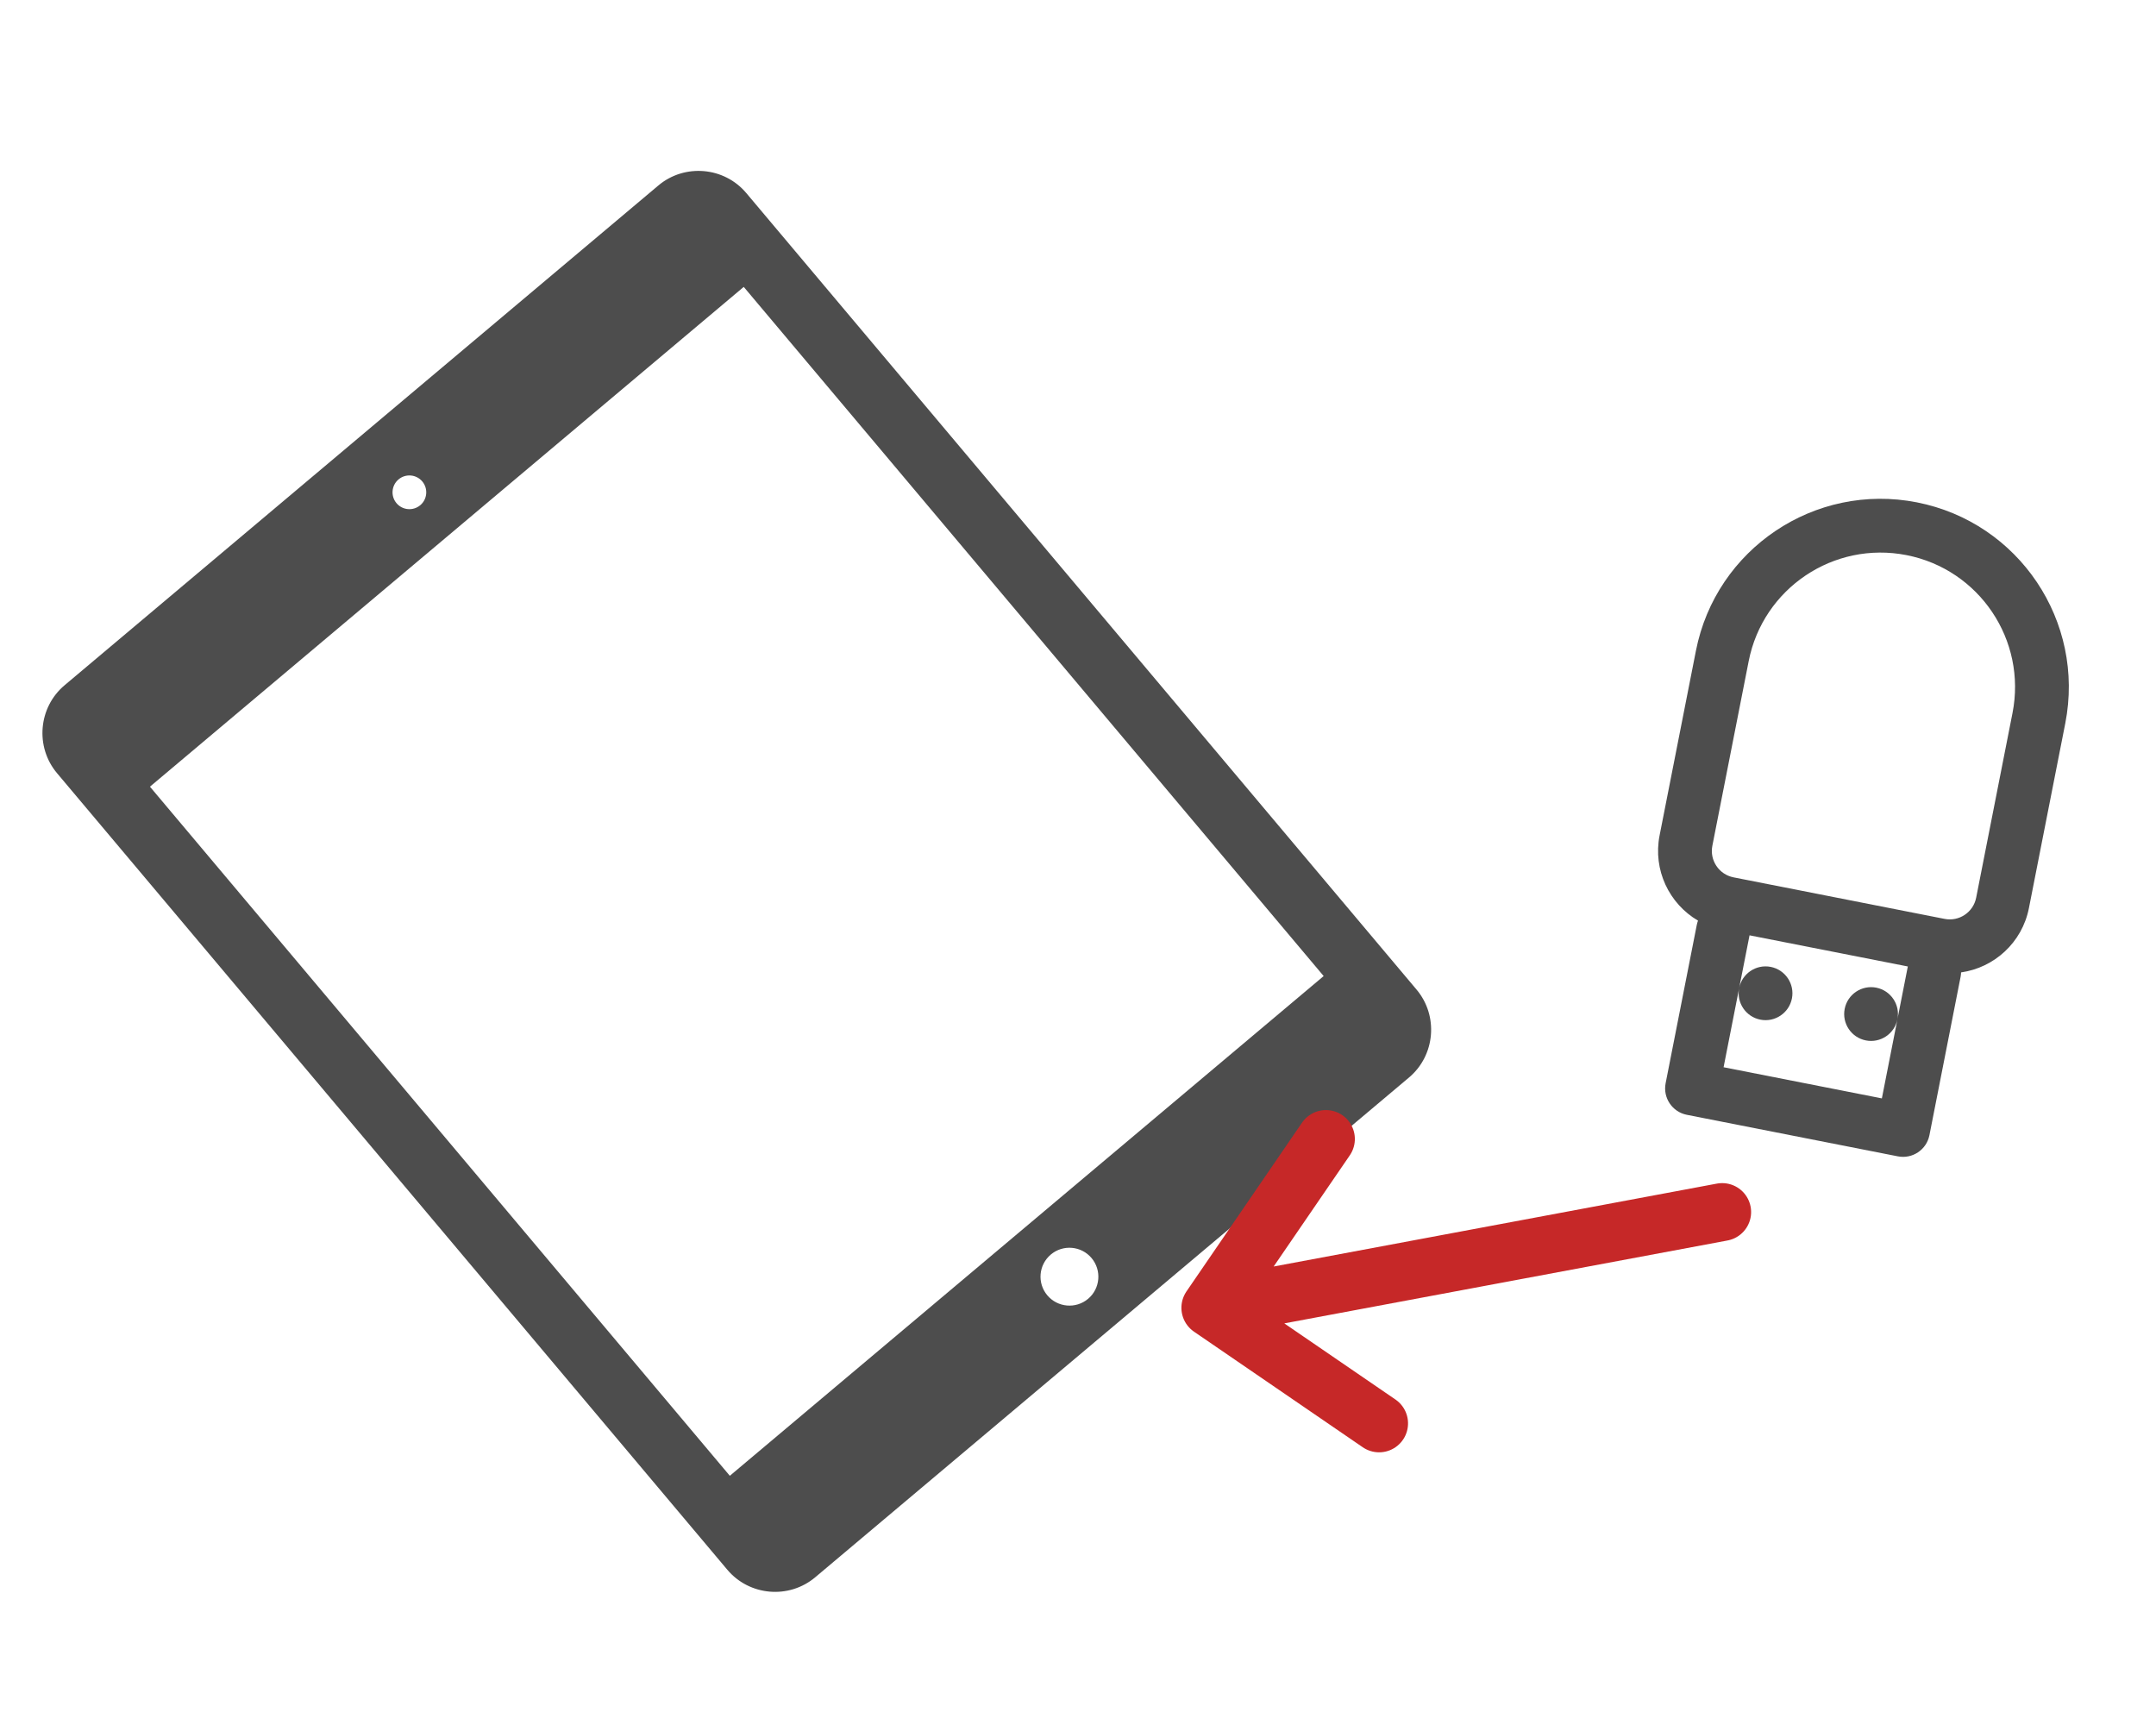 <?xml version="1.0" encoding="UTF-8" standalone="no"?>
<!-- Created with Inkscape (http://www.inkscape.org/) -->

<svg
   width="250"
   height="200"
   viewBox="0 0 250 200"
   version="1.1"
   id="SVGRoot"
   inkscape:version="1.1.2 (b8e25be833, 2022-02-05)"
   sodipodi:docname="waiting_key_step.svg"
   inkscape:export-filename="C:\Users\Mathieu\image.png"
   inkscape:export-xdpi="98.016884"
   inkscape:export-ydpi="98.016884"
   xmlns:inkscape="http://www.inkscape.org/namespaces/inkscape"
   xmlns:sodipodi="http://sodipodi.sourceforge.net/DTD/sodipodi-0.dtd"
   xmlns="http://www.w3.org/2000/svg"
   xmlns:svg="http://www.w3.org/2000/svg"
   xmlns:rdf="http://www.w3.org/1999/02/22-rdf-syntax-ns#"
   xmlns:cc="http://creativecommons.org/ns#"
   xmlns:dc="http://purl.org/dc/elements/1.1/">
  <sodipodi:namedview
     id="base"
     pagecolor="#ffffff"
     bordercolor="#666666"
     borderopacity="1.0"
     inkscape:pageopacity="0.0"
     inkscape:pageshadow="2"
     inkscape:zoom="4"
     inkscape:cx="138.25"
     inkscape:cy="182.875"
     inkscape:document-units="px"
     inkscape:current-layer="layer1"
     showgrid="false"
     inkscape:window-width="3840"
     inkscape:window-height="2081"
     inkscape:window-x="-9"
     inkscape:window-y="-9"
     inkscape:window-maximized="1"
     inkscape:grid-bbox="true"
     inkscape:pagecheckerboard="0" />
  <defs
     id="defs6479" />
  <g
     id="layer1"
     inkscape:groupmode="layer"
     inkscape:label="Calque 1">
    <g
       style="fill:#4d4d4d;fill-opacity:1"
       id="g919"
       transform="matrix(-3.059,-0.602,0.602,-3.059,244.54,138.885)">
      <path
         fill-rule="evenodd"
         clip-rule="evenodd"
         d="m 9,7 h 6 V 5 2 H 9 V 5 Z M 9,5 C 9,5.552 9.448,6 10,6 10.552,6 11,5.552 11,5 11,4.448 10.552,4 10,4 9.448,4 9,4.448 9,5 Z m 6,0 c 0,-0.552 -0.448,-1 -1,-1 -0.552,0 -1,0.448 -1,1 0,0.552 0.448,1 1,1 0.552,0 1,-0.448 1,-1 z m 1.986,2.166 C 16.995,7.112 17,7.057 17,7 V 1 C 17,0.448 16.552,0 16,0 H 8 C 7.448,0 7,0.448 7,1 V 7 C 7,7.057 7.005,7.112 7.014,7.166 5.841,7.574 5,8.689 5,10 v 7 c 0,3.866 3.134,7 7,7 3.866,0 7,-3.134 7,-7 V 10 C 19,8.689 18.159,7.574 16.986,7.166 Z M 7,10 C 7,9.448 7.448,9 8,9 h 8 c 0.552,0 1,0.448 1,1 v 7 c 0,2.761 -2.239,5 -5,5 -2.761,0 -5,-2.239 -5,-5 z"
         fill="#000000"
         id="path910"
         style="fill:#4d4d4d;fill-opacity:1" />
    </g>
    <g
       id="g925"
       transform="matrix(0.202,-0.17,0.17,0.202,-9.797,93.997)"
       style="fill:#4d4d4d">
	<path
   class="st0"
   d="M 426.438,0 H 85.578 C 70.484,0 58.172,12.344 58.172,27.406 v 457.188 c 0,15.063 12.313,27.406 27.406,27.406 h 340.859 c 15.063,0 27.391,-12.344 27.391,-27.406 V 27.406 C 453.828,12.344 441.5,0 426.438,0 Z M 256.016,25.281 c 4.063,0 7.391,3.313 7.391,7.406 0,4.093 -3.328,7.406 -7.391,7.406 -4.094,0 -7.422,-3.313 -7.422,-7.406 0,-4.093 3.328,-7.406 7.422,-7.406 z m 0,470.328 c -7.031,0 -12.719,-5.703 -12.719,-12.719 0,-7.016 5.688,-12.703 12.719,-12.703 7,0 12.688,5.688 12.688,12.703 0,7.015 -5.688,12.719 -12.688,12.719 z M 426.438,453.781 85.578,453.75 V 58.219 h 340.859 v 395.562 z"
   id="path923"
   style="fill:#4d4d4d" />

</g>
    <g
       style="fill:none;fill-opacity:0.97;stroke:#c62828;stroke-opacity:1"
       id="g945"
       transform="matrix(2.572,-0.481,0.481,2.572,132.461,69.375)">
      <g
         style="fill:none;fill-opacity:0.97;stroke:#c62828;stroke-opacity:1"
         id="g1397"
         transform="matrix(1.282,0,0,1.282,-6.663,16.069)">
        <path
           id="Vector"
           d="m 3,12 5,5 M 3,12 8,7 m -5,5 h 18"
           stroke="#000000"
           stroke-width="2"
           stroke-linecap="round"
           stroke-linejoin="round"
           style="fill:none;fill-opacity:0.97;stroke:#c62828;stroke-opacity:1" />
      </g>
    </g>
  </g>
  <style
     type="text/css"
     id="style921">
<![CDATA[
	.st0{fill:#000000;}
]]>
</style>
</svg>
